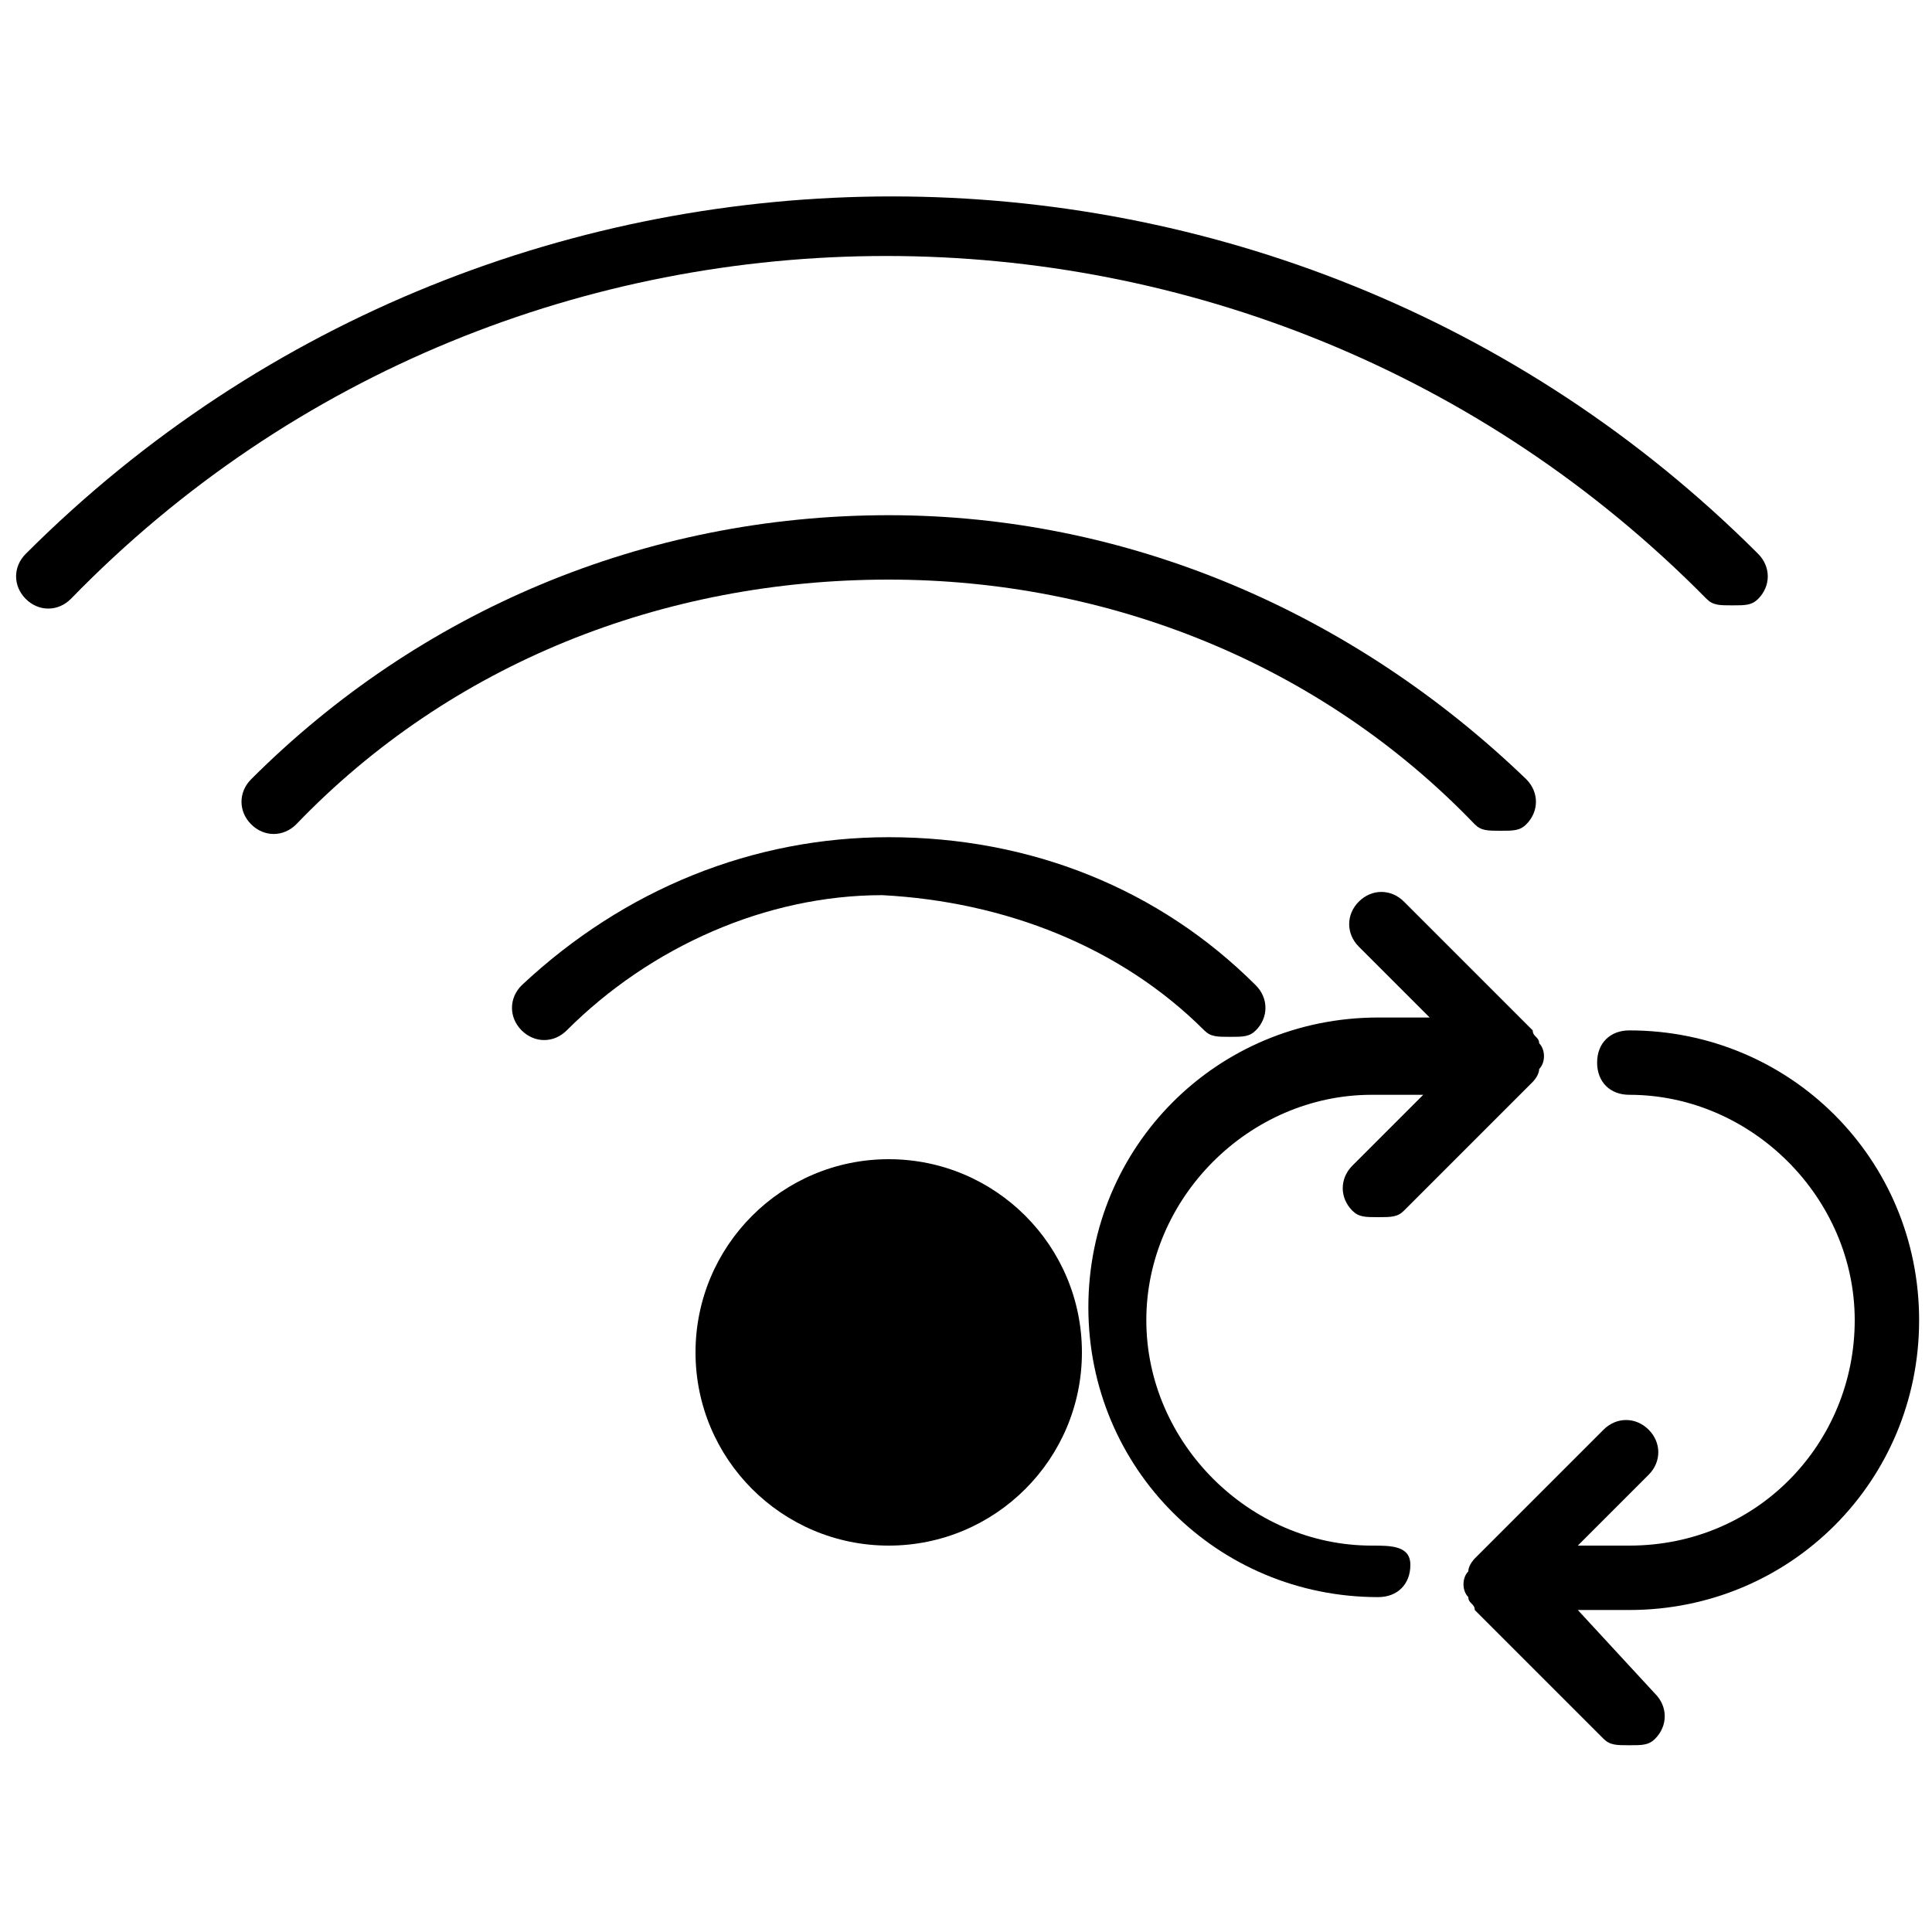 <?xml version="1.0" encoding="utf-8"?>
<!-- Generator: Adobe Illustrator 19.0.0, SVG Export Plug-In . SVG Version: 6.00 Build 0)  -->
<svg version="1.1" id="Layer_1" xmlns="http://www.w3.org/2000/svg" xmlns:xlink="http://www.w3.org/1999/xlink" x="0px" y="0px"
	 viewBox="0 0 30 30" style="enable-background:new 0 0 30 30;" xml:space="preserve">
<g>
	<circle cx="13.8" cy="21" r="3"/>
	<path d="M18.7,16c0.1,0.1,0.2,0.1,0.4,0.1s0.3,0,0.4-0.1c0.2-0.2,0.2-0.5,0-0.7c-1.5-1.5-3.5-2.3-5.7-2.3c-2.1,0-4.1,0.8-5.7,2.3
		c-0.2,0.2-0.2,0.5,0,0.7c0.2,0.2,0.5,0.2,0.7,0c1.3-1.3,3.1-2.1,4.9-2.1C15.6,14,17.4,14.7,18.7,16z"/>
	<path d="M22.9,12.8c0.1,0.1,0.2,0.1,0.4,0.1s0.3,0,0.4-0.1c0.2-0.2,0.2-0.5,0-0.7C21,9.5,17.5,8,13.8,8C10,8,6.5,9.5,3.9,12.1
		c-0.2,0.2-0.2,0.5,0,0.7s0.5,0.2,0.7,0C7,10.3,10.3,9,13.8,9C17.2,9,20.5,10.3,22.9,12.8z"/>
	<path d="M26.5,9.3c0.1,0.1,0.2,0.1,0.4,0.1s0.3,0,0.4-0.1c0.2-0.2,0.2-0.5,0-0.7c-7.4-7.4-19.5-7.4-26.9,0c-0.2,0.2-0.2,0.5,0,0.7
		s0.5,0.2,0.7,0C8,2.2,19.5,2.2,26.5,9.3z"/>
	<path d="M29.8,20.5c0-2.5-2-4.5-4.5-4.5c-0.3,0-0.5,0.2-0.5,0.5s0.2,0.5,0.5,0.5c1.9,0,3.5,1.6,3.5,3.5S27.3,24,25.3,24h-0.8
		l1.1-1.1c0.2-0.2,0.2-0.5,0-0.7s-0.5-0.2-0.7,0l-2,2c0,0-0.1,0.1-0.1,0.2c-0.1,0.1-0.1,0.3,0,0.4c0,0.1,0.1,0.1,0.1,0.2l2,2
		c0.1,0.1,0.2,0.1,0.4,0.1s0.3,0,0.4-0.1c0.2-0.2,0.2-0.5,0-0.7L24.5,25h0.8C27.8,25,29.8,23,29.8,20.5z"/>
	<path d="M21.3,24c-1.9,0-3.5-1.6-3.5-3.5s1.6-3.5,3.5-3.5h0.8L21,18.1c-0.2,0.2-0.2,0.5,0,0.7c0.1,0.1,0.2,0.1,0.4,0.1
		s0.3,0,0.4-0.1l2-2c0,0,0.1-0.1,0.1-0.2c0.1-0.1,0.1-0.3,0-0.4c0-0.1-0.1-0.1-0.1-0.2l-2-2c-0.2-0.2-0.5-0.2-0.7,0s-0.2,0.5,0,0.7
		l1.1,1.1h-0.8c-2.5,0-4.5,2-4.5,4.5s2,4.5,4.5,4.5c0.3,0,0.5-0.2,0.5-0.5S21.6,24,21.3,24z"/>
</g>
</svg>
